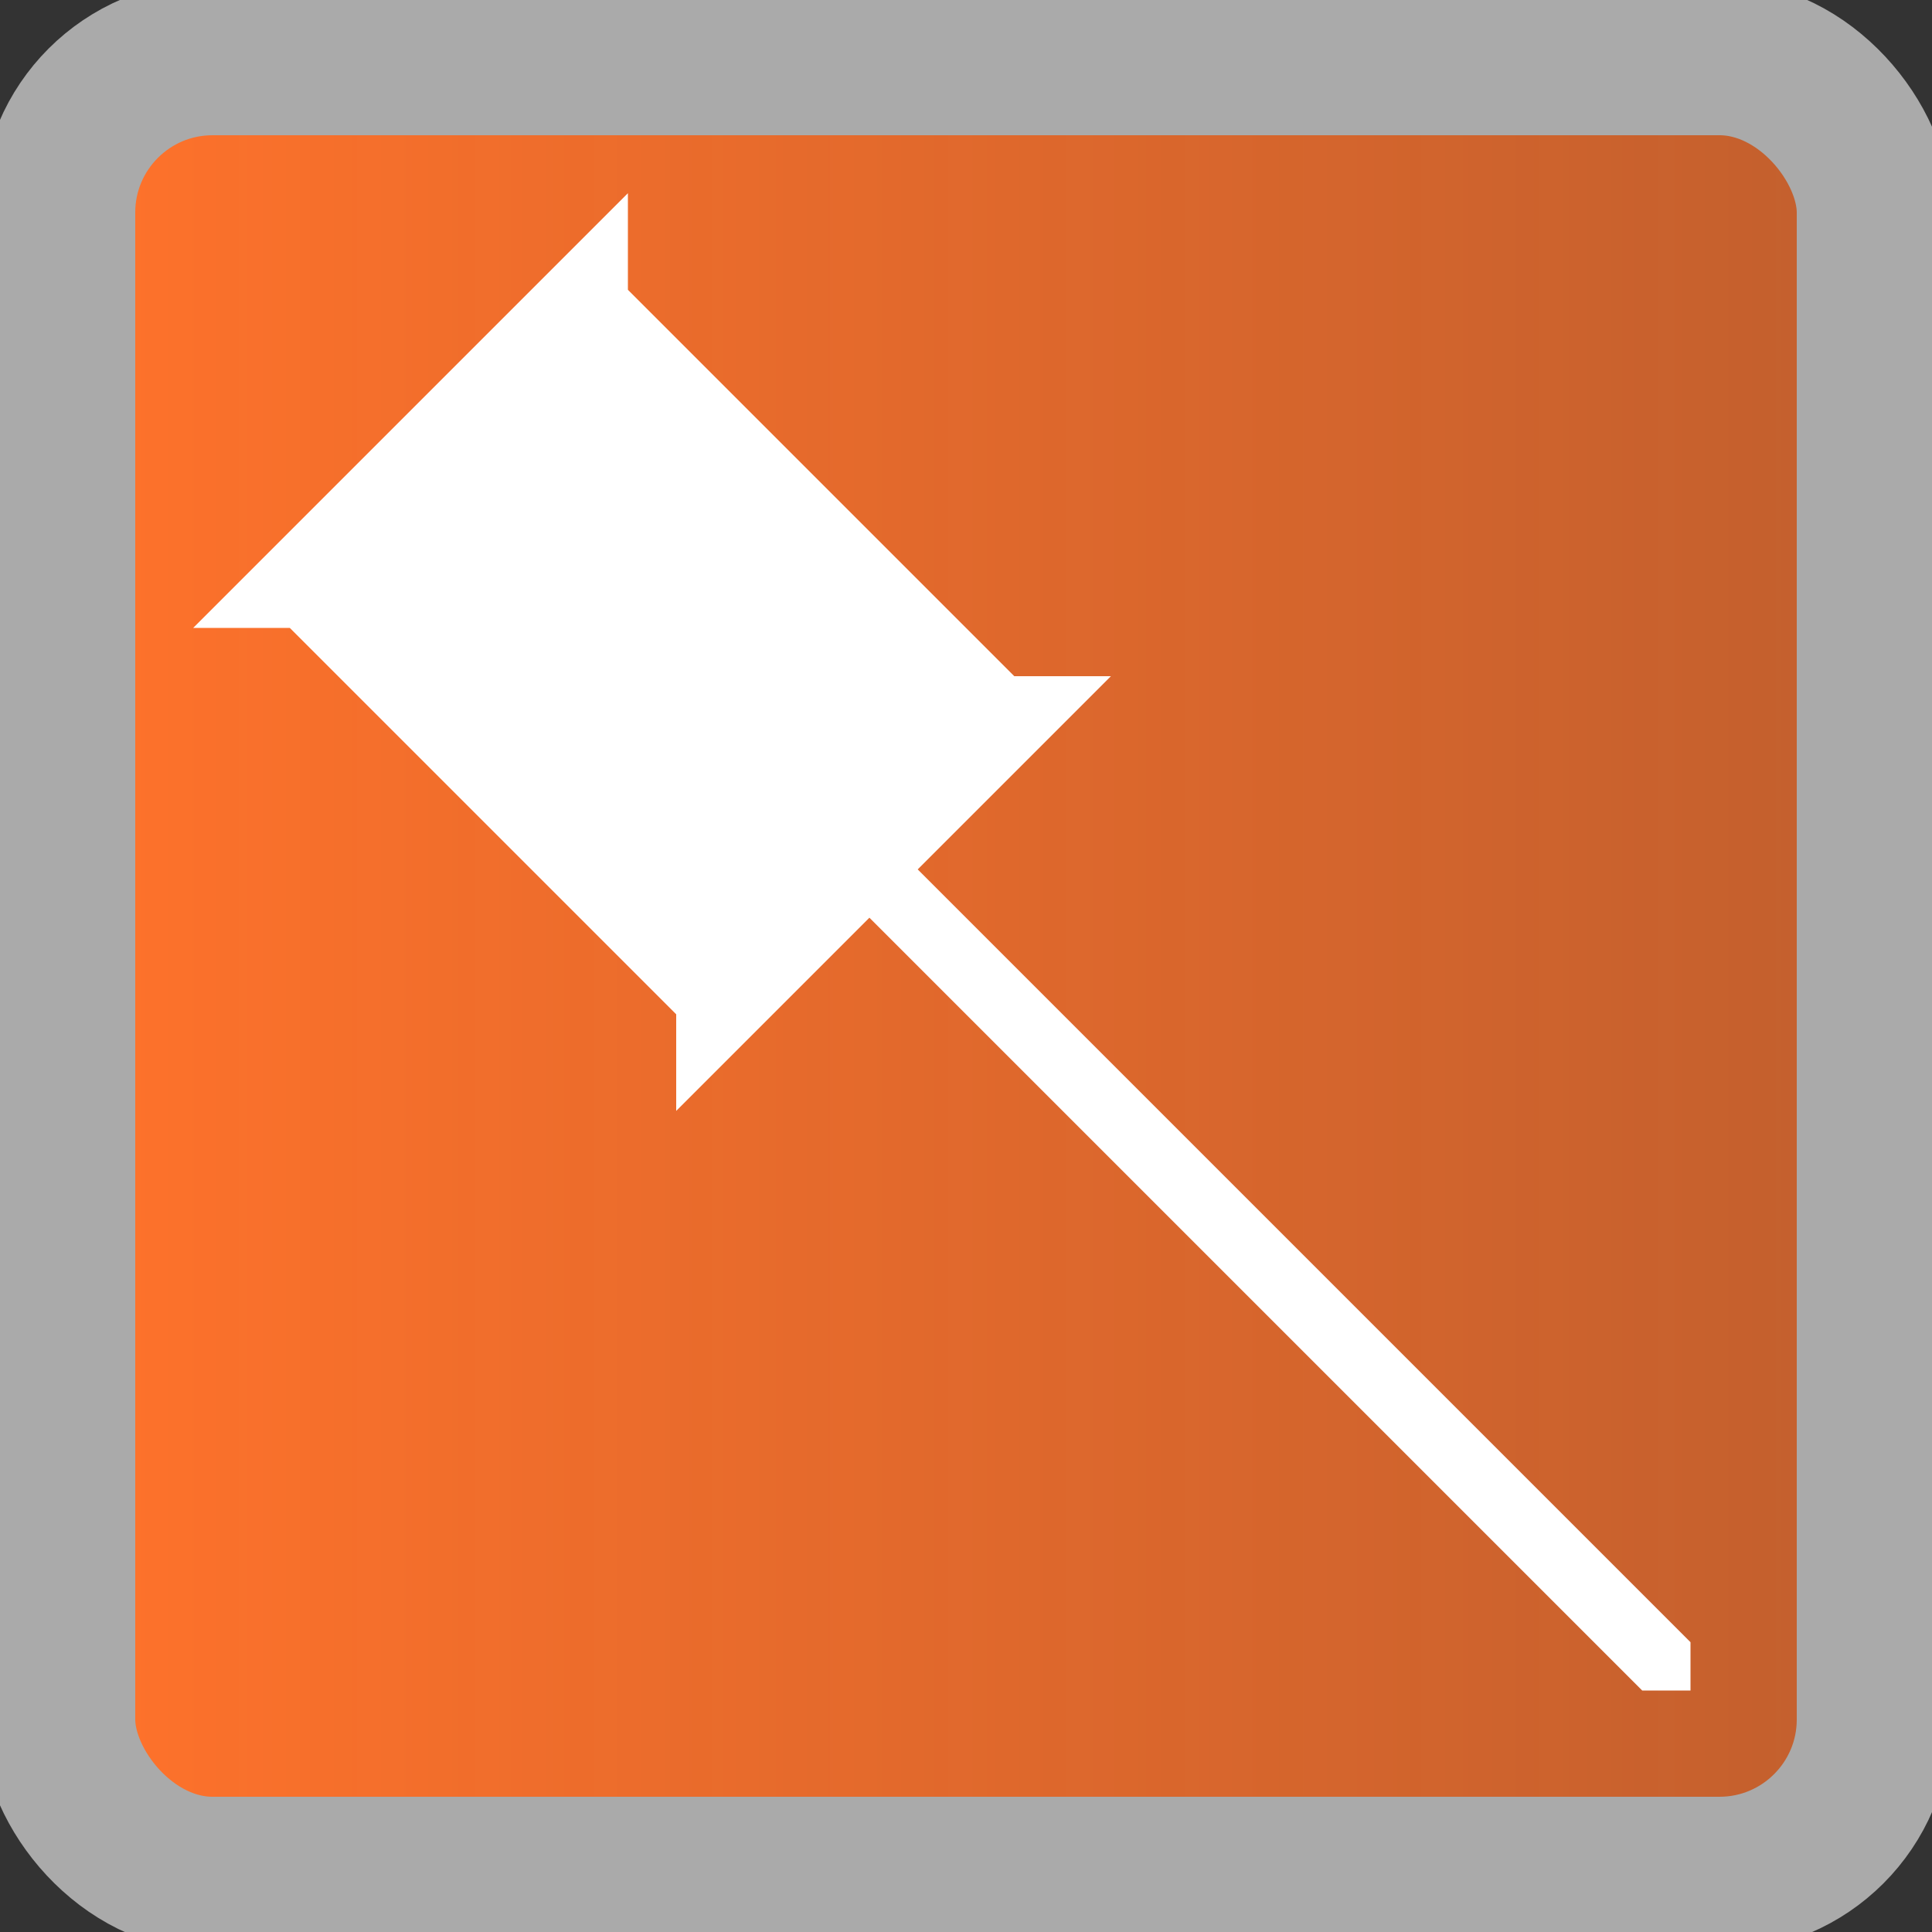 <?xml version="1.0" encoding="UTF-8"?>
<svg xmlns="http://www.w3.org/2000/svg" version="1.1" height="100" width="100">

  <rect width="100%" height="100%" fill="#333333" stroke="none"/>

  <defs>
    <linearGradient id="grad3" x1="100%" y1="0%" x2="0%" y2="0%">
      <stop offset="0%" style="stop-color:#FF722B;stop-opacity:0.7" />
      <stop offset="100%" style="stop-color:#FF722B;stop-opacity:1.0" />
    </linearGradient>
  </defs>
  <rect style="fill:url(#grad3);stroke:#AAAAAA;stroke-width:8" width="94" height="94" x="3" y="3" rx="8" ry="8"/>
  <path style="fill:#FFFFFF;stroke-width:0.1" d="m 35,7.5 -25,25 5,0 20,20 0,5 10,-10 40,40 2.5,0 0,-2.5 -40,-40 10,-10 -5,0 -20,-20 0,-5 z"/>
</svg>
